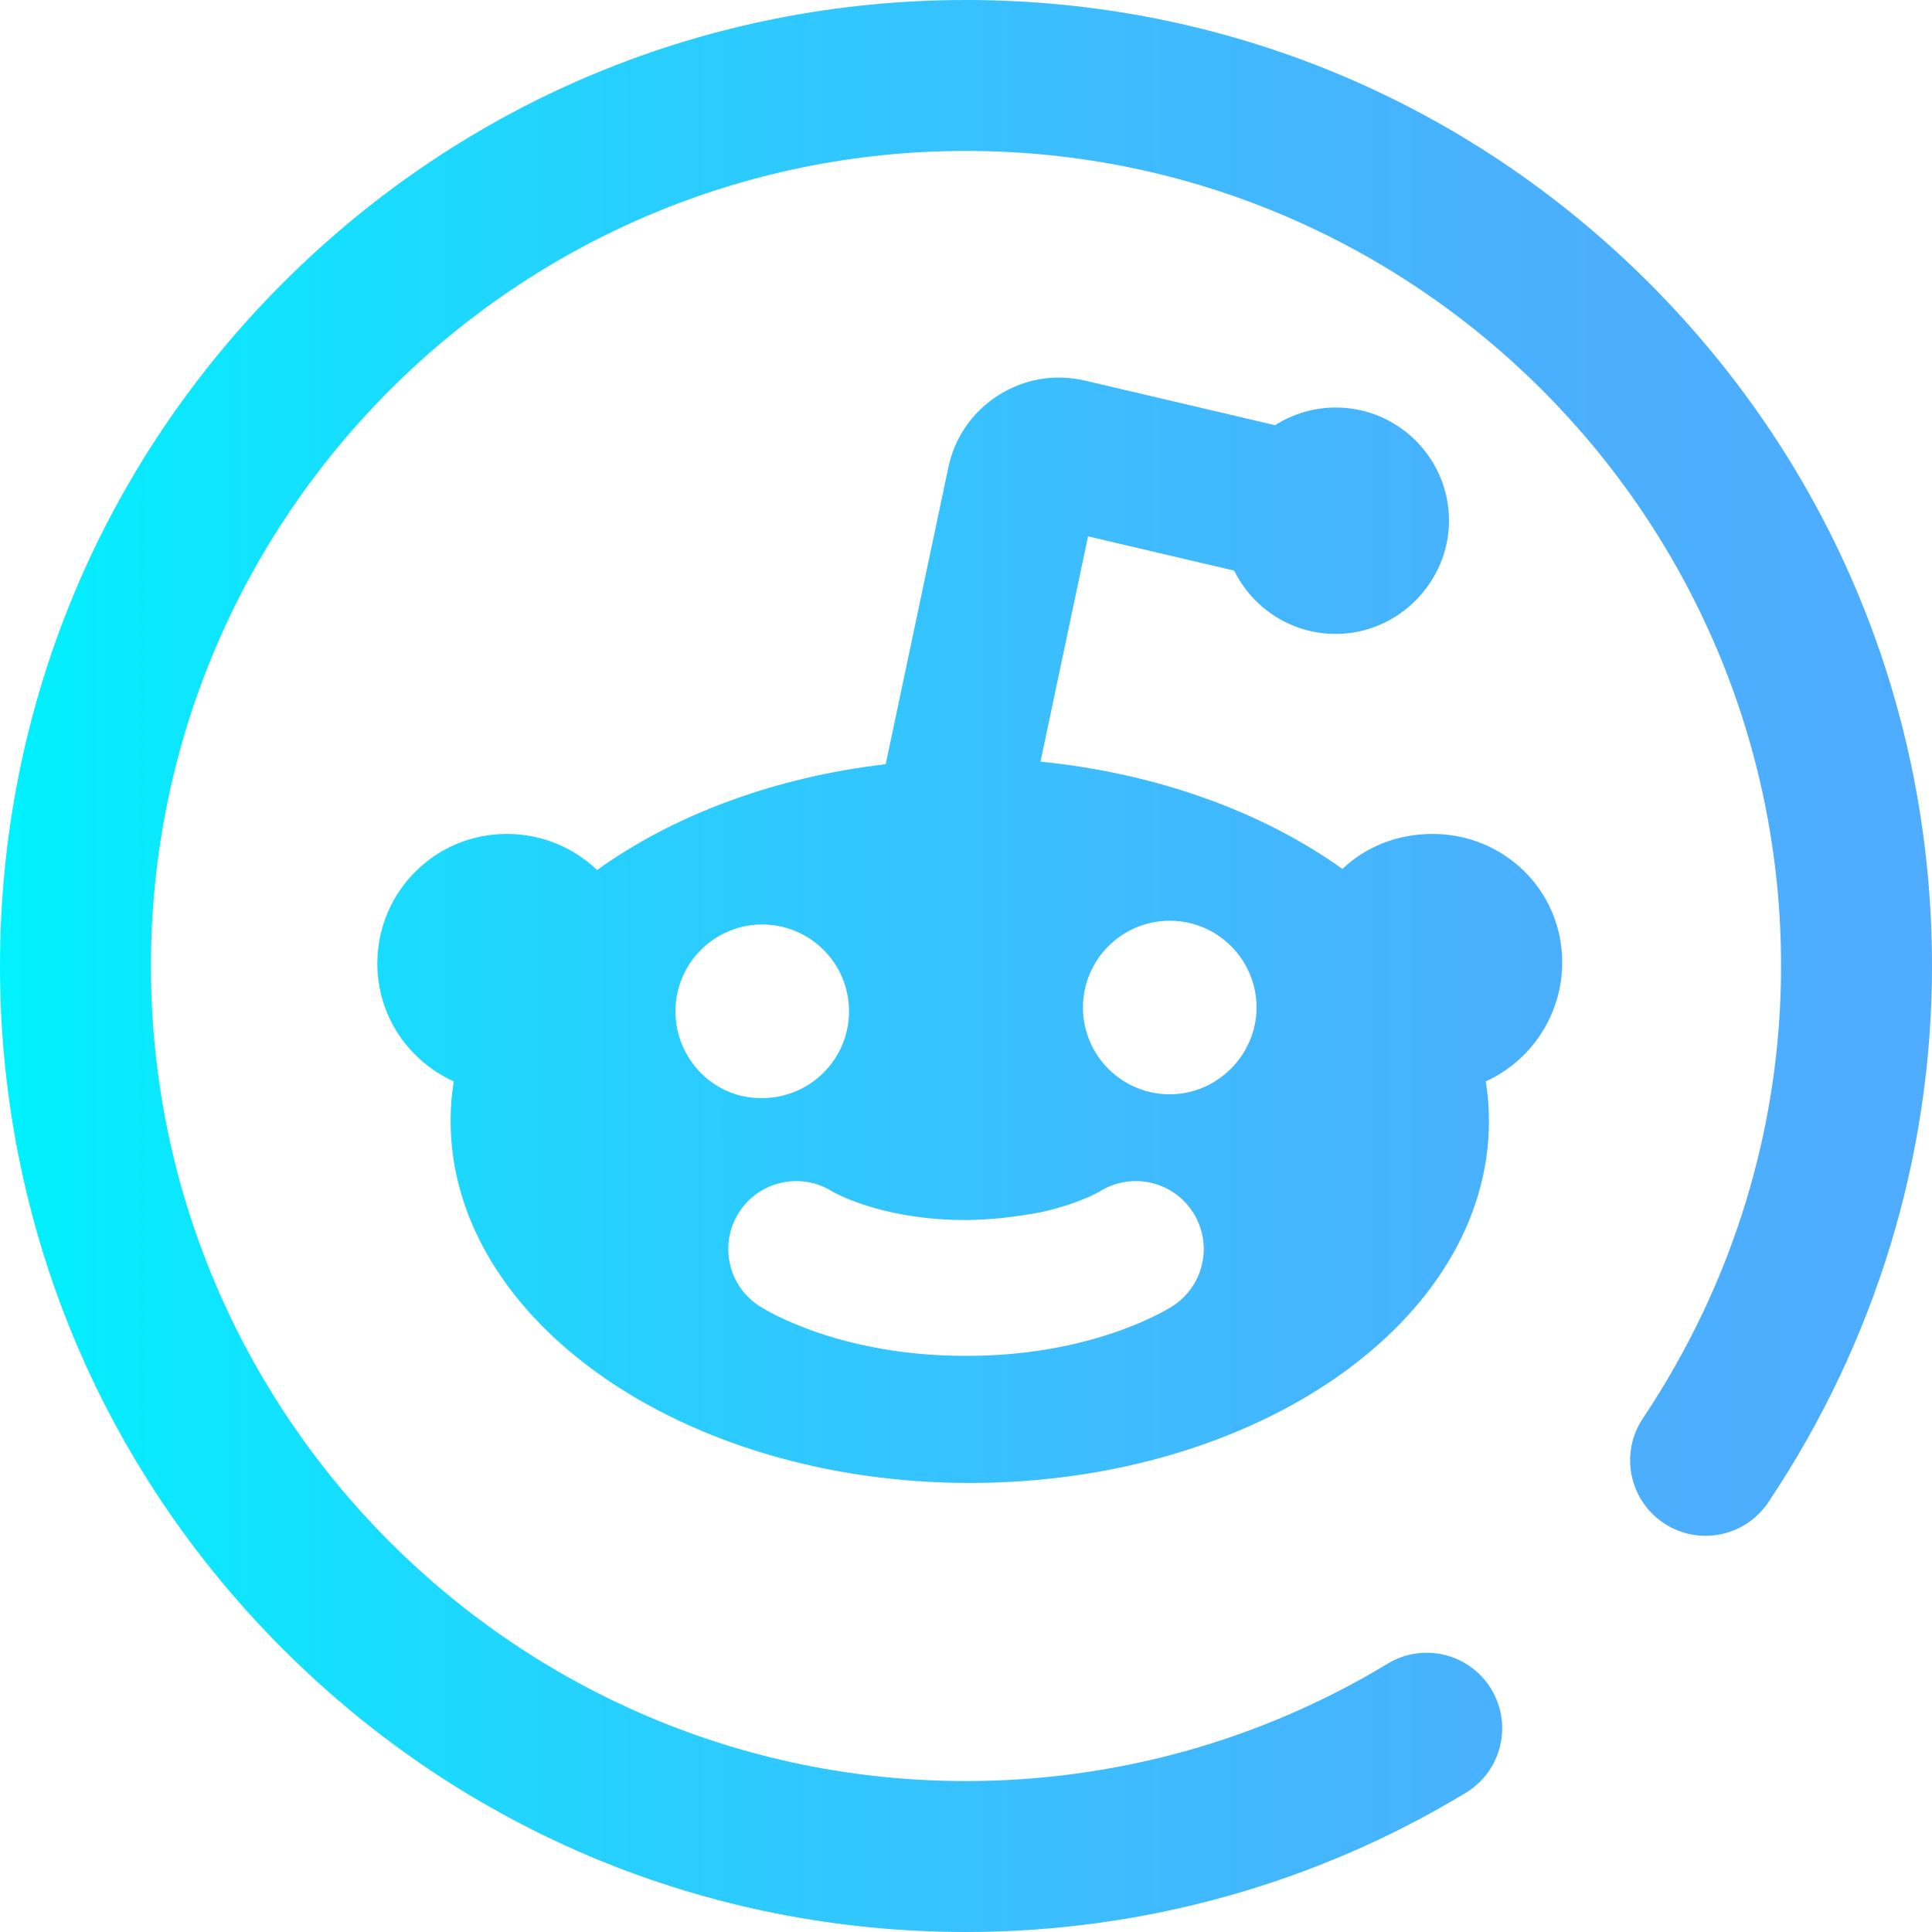 <svg height="512pt" viewBox="0 0 512 512" width="512pt" xmlns="http://www.w3.org/2000/svg" xmlns:xlink="http://www.w3.org/1999/xlink"><linearGradient id="a" gradientUnits="userSpaceOnUse" x1="0" x2="512" y1="256" y2="256"><stop offset="0" stop-color="#00f2fe"/><stop offset=".021" stop-color="#03effe"/><stop offset=".293" stop-color="#24d2fe"/><stop offset=".554" stop-color="#3cbdfe"/><stop offset=".796" stop-color="#4ab0fe"/><stop offset="1" stop-color="#4facfe"/></linearGradient><path d="m379.676 221c-9.285 0-17.73 3.363-23.918 9.277-20.973-14.996-48.832-25.309-80.012-28.43l12.602-59.707 38.723 9.086c4.895 9.93 15.117 16.773 26.922 16.773 16.562 0 30.008-13.797 30.008-30 0-16.551-13.445-30-30.008-30-5.914 0-11.426 1.723-16.074 4.684l-50.395-11.82c-7.93-1.859-16.078-.477-22.945 3.891-6.867 4.367-11.578 11.16-13.258 19.125l-16.598 78.645c-29.758 3.484-56.32 13.555-76.48 28.035-6.188-5.914-14.633-9.559-23.918-9.559-19.133 0-34.324 15.469-34.324 34.336 0 14.07 8.438 25.895 20.262 31.25-.566 3.371-.848 6.754-.848 10.414 0 52.922 61.621 96 137.59 96s137.586-42.793 137.586-96c0-3.379-.281-7.039-.844-10.414 11.816-5.355 20.254-17.461 20.254-31.535 0-19.145-15.473-34.051-34.324-34.051zm-200.676 46.996c0-12.688 10.309-22.996 23.004-22.996 12.688 0 22.996 10.309 22.996 22.996s-10.309 23-22.996 23c-12.695.262-23.004-10.312-23.004-23zm131.645 78.199c-2.113 1.344-21.613 13.121-54.363 13.121-.094 0-.184-.004-.281-.004-.094 0-.188.004-.281.004-32.75 0-52.246-11.777-54.363-13.121-8.391-5.328-10.879-16.449-5.551-24.84 5.328-8.395 16.453-10.879 24.844-5.551.113.07 11.816 6.91 32.375 7.473.383.008.766.02 1.156.023.066 0 .141 0 .211.004.508.004 1.02.008 1.535.008 6.727-.016 13.602-.875 19.918-2.062 9.973-2.207 15.43-5.398 15.508-5.445 8.391-5.328 19.516-2.844 24.844 5.547 5.328 8.395 2.844 19.516-5.551 24.844zm-.648-56.191c-12.688 0-22.996-10.312-22.996-23 0-12.691 10.309-23 22.996-23 12.695 0 23.004 10.309 23.004 23 0 12.422-10.309 23-23.004 23zm202.004-34.004c0 50.531-14.996 99.676-43.375 142.117-6.137 9.184-18.559 11.648-27.742 5.512-9.18-6.141-11.648-18.562-5.508-27.742 23.961-35.844 36.625-77.297 36.625-119.887 0-119.102-96.898-216-216-216s-216 96.898-216 216 96.898 216 216 216c39.504 0 78.145-10.758 111.738-31.105 9.445-5.723 21.742-2.703 27.469 6.746 5.723 9.445 2.703 21.746-6.746 27.465-39.844 24.137-85.648 36.895-132.461 36.895-68.379 0-132.668-26.629-181.02-74.98-48.352-48.352-74.98-112.641-74.98-181.02s26.629-132.668 74.98-181.02c48.352-48.352 112.641-74.98 181.02-74.98s132.668 26.629 181.02 74.98c48.352 48.352 74.98 112.641 74.98 181.02zm0 0" fill="url(#a)"/></svg>